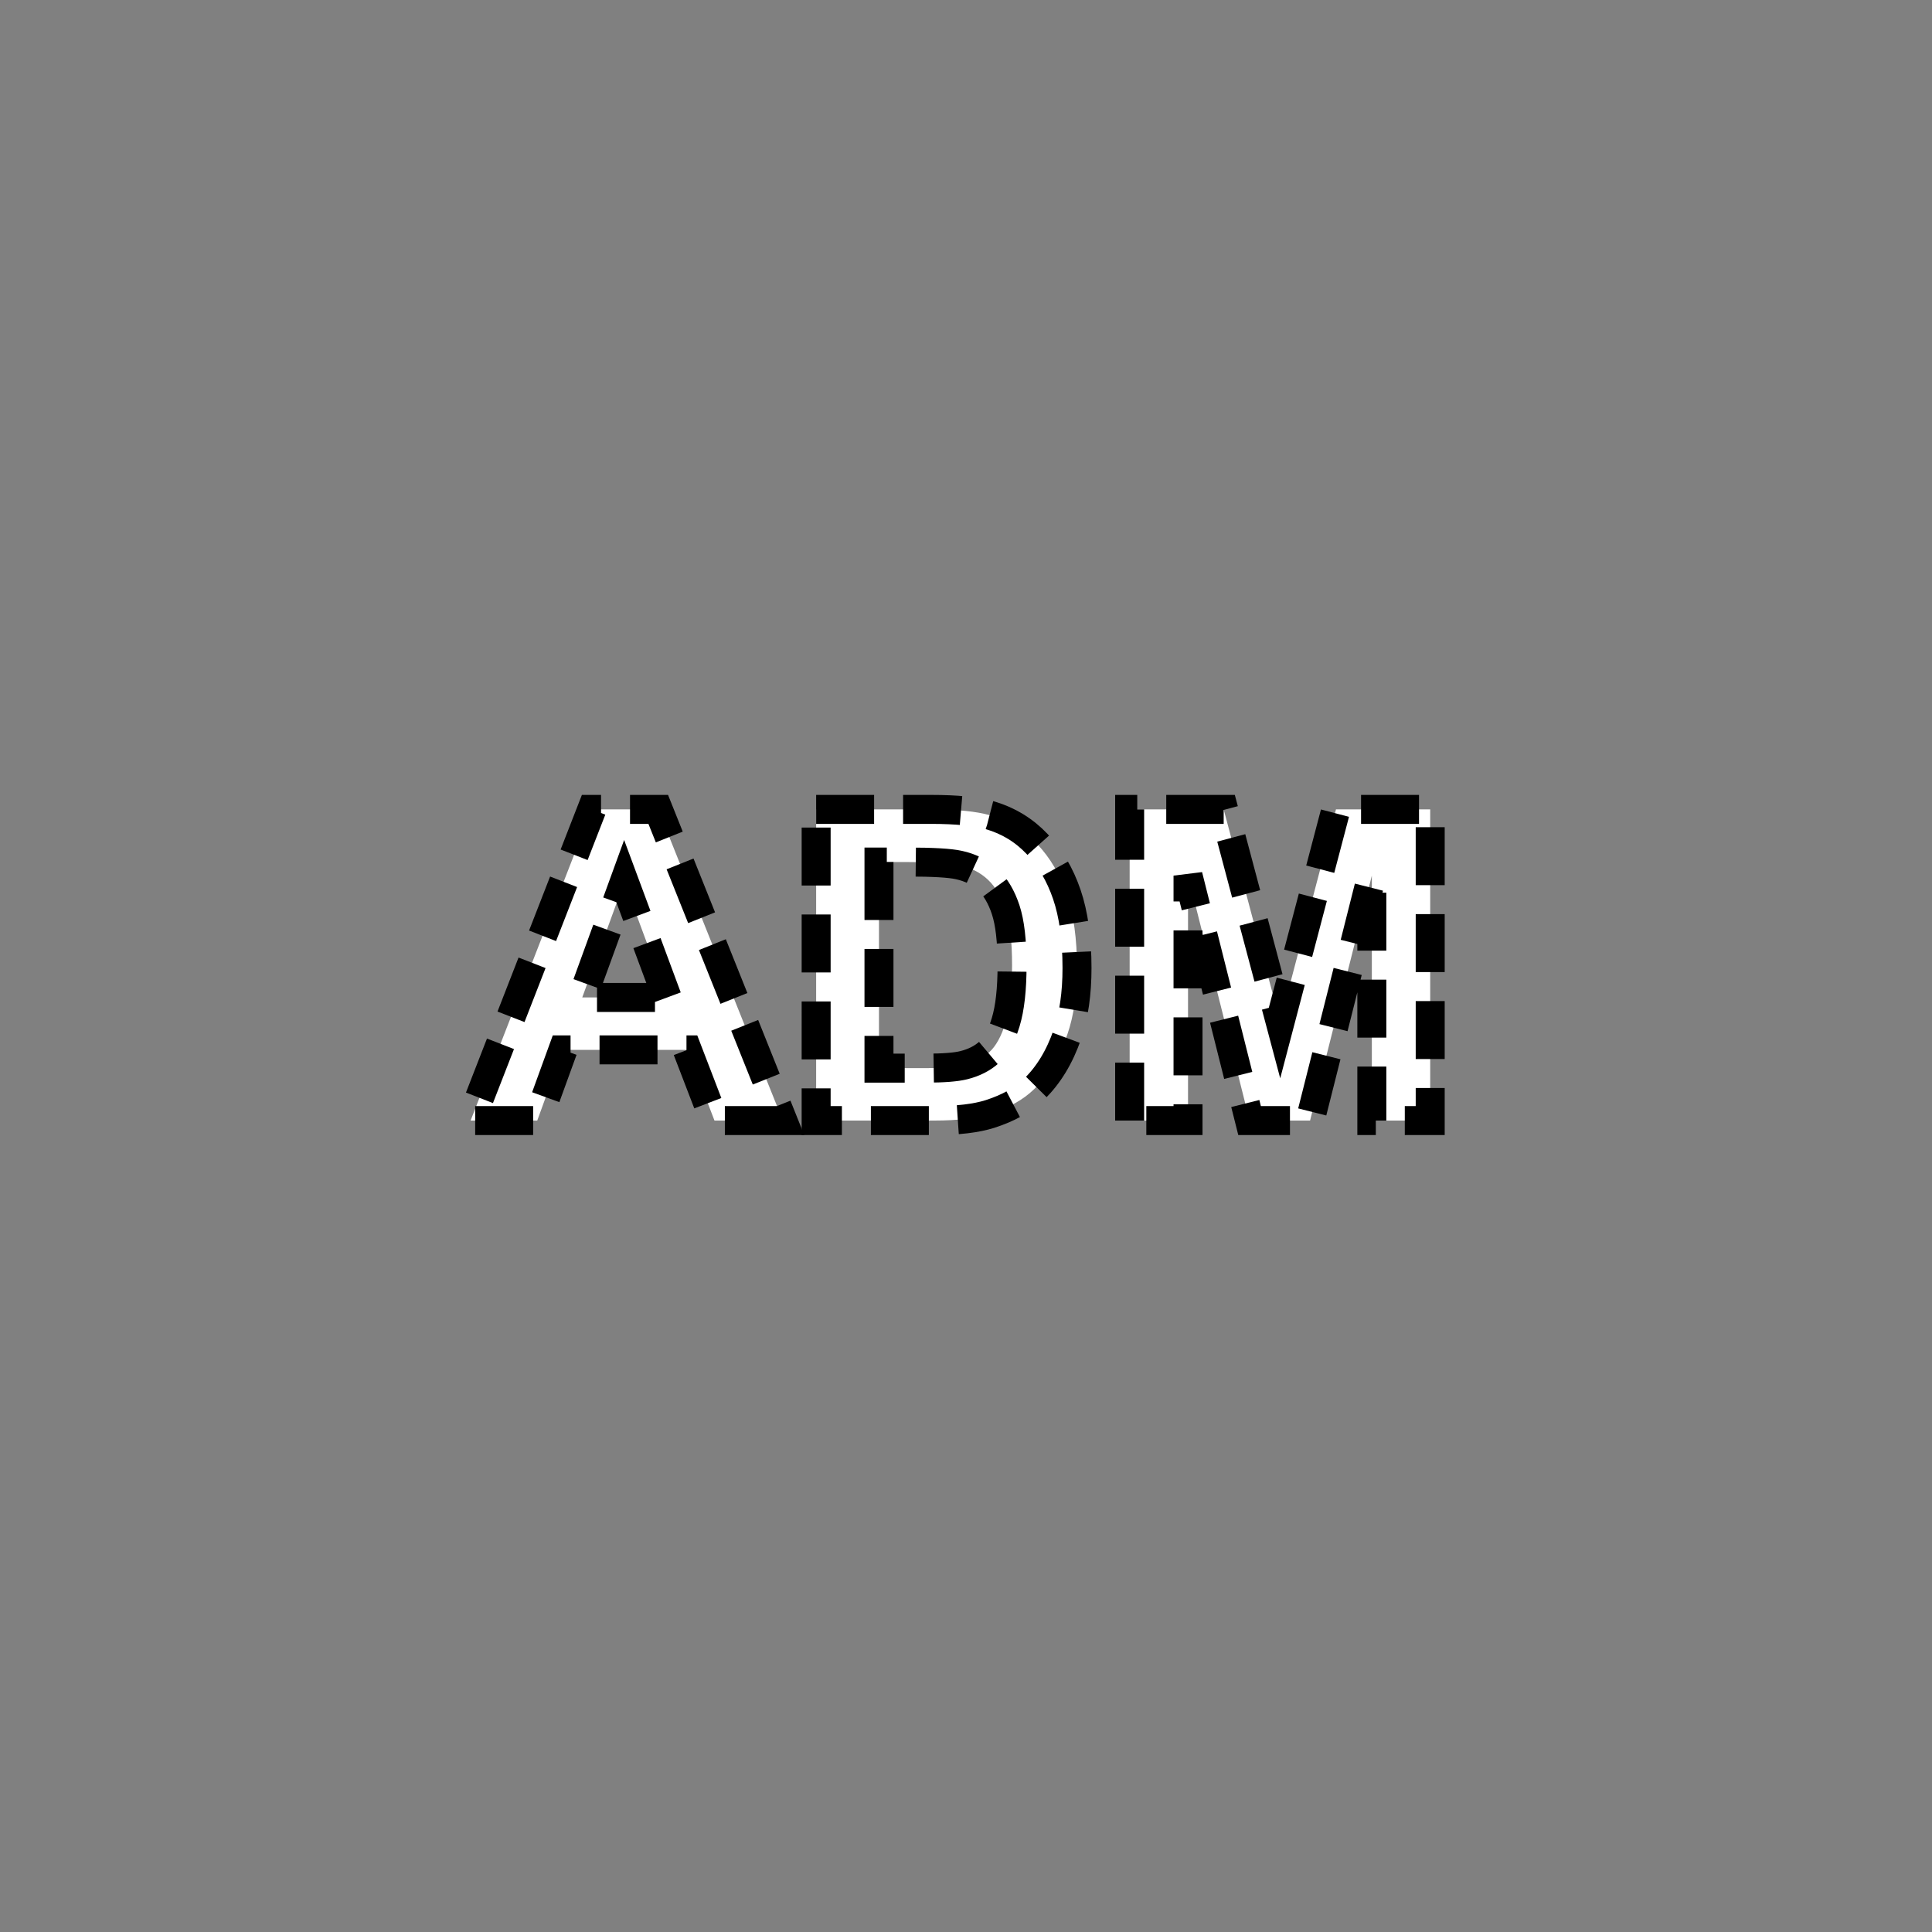 <?xml version="1.0" encoding="UTF-8" standalone="no"?>
<!--
Copyright 2006-2009, 2017, 2020 United States Government, as represented by the
Administrator of the National Aeronautics and Space Administration.
All rights reserved.

The NASA World Wind Java (WWJ) platform is licensed under the Apache License,
Version 2.0 (the "License"); you may not use this file except in compliance
with the License. You may obtain a copy of the License at
http://www.apache.org/licenses/LICENSE-2.0

Unless required by applicable law or agreed to in writing, software distributed
under the License is distributed on an "AS IS" BASIS, WITHOUT WARRANTIES OR
CONDITIONS OF ANY KIND, either express or implied. See the License for the
specific language governing permissions and limitations under the License.

NASA World Wind Java (WWJ) also contains the following 3rd party Open Source
software:

    Jackson Parser – Licensed under Apache 2.0
    GDAL – Licensed under MIT
    JOGL – Licensed under  Berkeley Software Distribution (BSD)
    Gluegen – Licensed under Berkeley Software Distribution (BSD)

A complete listing of 3rd Party software notices and licenses included in
NASA World Wind Java (WWJ)  can be found in the WorldWindJava-v2.2 3rd-party
notices and licenses PDF found in code directory.
-->

<!--
MIL-STD-2525 tactical symbol icon image. During icon composition this image is multiplied by the desired frame color 
(e.g. black), then drawn on top of the frame and fill.
-->

<svg
   xmlns:dc="http://purl.org/dc/elements/1.1/"
   xmlns:cc="http://creativecommons.org/ns#"
   xmlns:rdf="http://www.w3.org/1999/02/22-rdf-syntax-ns#"
   xmlns:svg="http://www.w3.org/2000/svg"
   xmlns="http://www.w3.org/2000/svg"
   xmlns:sodipodi="http://sodipodi.sourceforge.net/DTD/sodipodi-0.dtd"
   xmlns:inkscape="http://www.inkscape.org/namespaces/inkscape"
   height="400px"
   viewBox="0 0 400 400"
   width="400px"
   id="svg2"
   version="1.1"
   inkscape:version="0.48.2 r9819"
   sodipodi:docname="sugausa--------.svg">
  <rect x="0" y="0" width="400" height="400" fill="#808080" stroke="none"/>
  <defs
     id="defs8" />
  <sodipodi:namedview
     pagecolor="#ffffff"
     bordercolor="#666666"
     borderopacity="1"
     objecttolerance="10"
     gridtolerance="10"
     guidetolerance="10"
     inkscape:pageopacity="0"
     inkscape:pageshadow="2"
     inkscape:window-width="640"
     inkscape:window-height="480"
     id="namedview6"
     showgrid="false"
     inkscape:zoom="0.59"
     inkscape:cx="200"
     inkscape:cy="200"
     inkscape:window-x="156"
     inkscape:window-y="76"
     inkscape:window-maximized="0"
     inkscape:current-layer="svg2" />
  <g
     style="font-size:90px;font-weight:bold;text-anchor:middle;fill:#ffffff;stroke:#000000;stroke-width:6;stroke-miterlimit:4;stroke-opacity:1;stroke-dasharray:12, 6;stroke-dashoffset:0;font-family:Arial"
     id="text4">
    <path
       inkscape:connector-curvature="0"
       d="m 162.075,232 -14.15,0 -5.625,-14.634 -25.752,0 -5.317,14.634 -13.799,0 25.093,-64.424 13.755,0 z m -23.95,-25.488 -8.877,-23.906 -8.701,23.906 z"
       style="font-size:90px;font-weight:bold;text-anchor:middle;fill:#ffffff;stroke:#000000;stroke-width:6;stroke-miterlimit:4;stroke-opacity:1;stroke-dasharray:12, 6;stroke-dashoffset:0;font-family:Arial"
       id="path2988" />
    <path
       inkscape:connector-curvature="0"
       d="m 168.975,167.576 23.774,0 c 5.361,7e-5 9.448,0.41 12.261,1.23 3.779,1.113 7.017,3.091 9.712,5.933 2.695,2.842 4.746,6.321 6.152,10.437 1.406,4.116 2.109,9.192 2.109,15.227 -6e-5,5.303 -0.659,9.873 -1.978,13.711 -1.611,4.688 -3.911,8.481 -6.899,11.382 -2.256,2.197 -5.303,3.911 -9.141,5.142 C 202.095,231.546 198.257,232 193.452,232 l -24.478,0 z m 13.008,10.898 0,42.671 9.712,0 c 3.633,1e-5 6.255,-0.205 7.866,-0.615 2.109,-0.527 3.86,-1.421 5.251,-2.681 1.392,-1.26 2.527,-3.333 3.406,-6.218 0.879,-2.886 1.318,-6.819 1.318,-11.799 -4e-5,-4.98 -0.44,-8.804 -1.318,-11.47 -0.879,-2.666 -2.109,-4.746 -3.691,-6.24 -1.582,-1.494 -3.589,-2.505 -6.021,-3.032 -1.816,-0.41 -5.376,-0.615 -10.679,-0.615 z"
       style="font-size:90px;font-weight:bold;text-anchor:middle;fill:#ffffff;stroke:#000000;stroke-width:6;stroke-miterlimit:4;stroke-opacity:1;stroke-dasharray:12, 6;stroke-dashoffset:0;font-family:Arial"
       id="path2990" />
    <path
       inkscape:connector-curvature="0"
       d="m 233.882,232 0,-64.424 19.468,0 11.689,43.945 11.558,-43.945 19.512,0 0,64.424 -12.085,0 0,-50.713 L 271.235,232 l -12.524,0 -12.744,-50.713 0,50.713 z"
       style="font-size:90px;font-weight:bold;text-anchor:middle;fill:#ffffff;stroke:#000000;stroke-width:6;stroke-miterlimit:4;stroke-opacity:1;stroke-dasharray:12, 6;stroke-dashoffset:0;font-family:Arial"
       id="path2992" />
  </g>
</svg>
